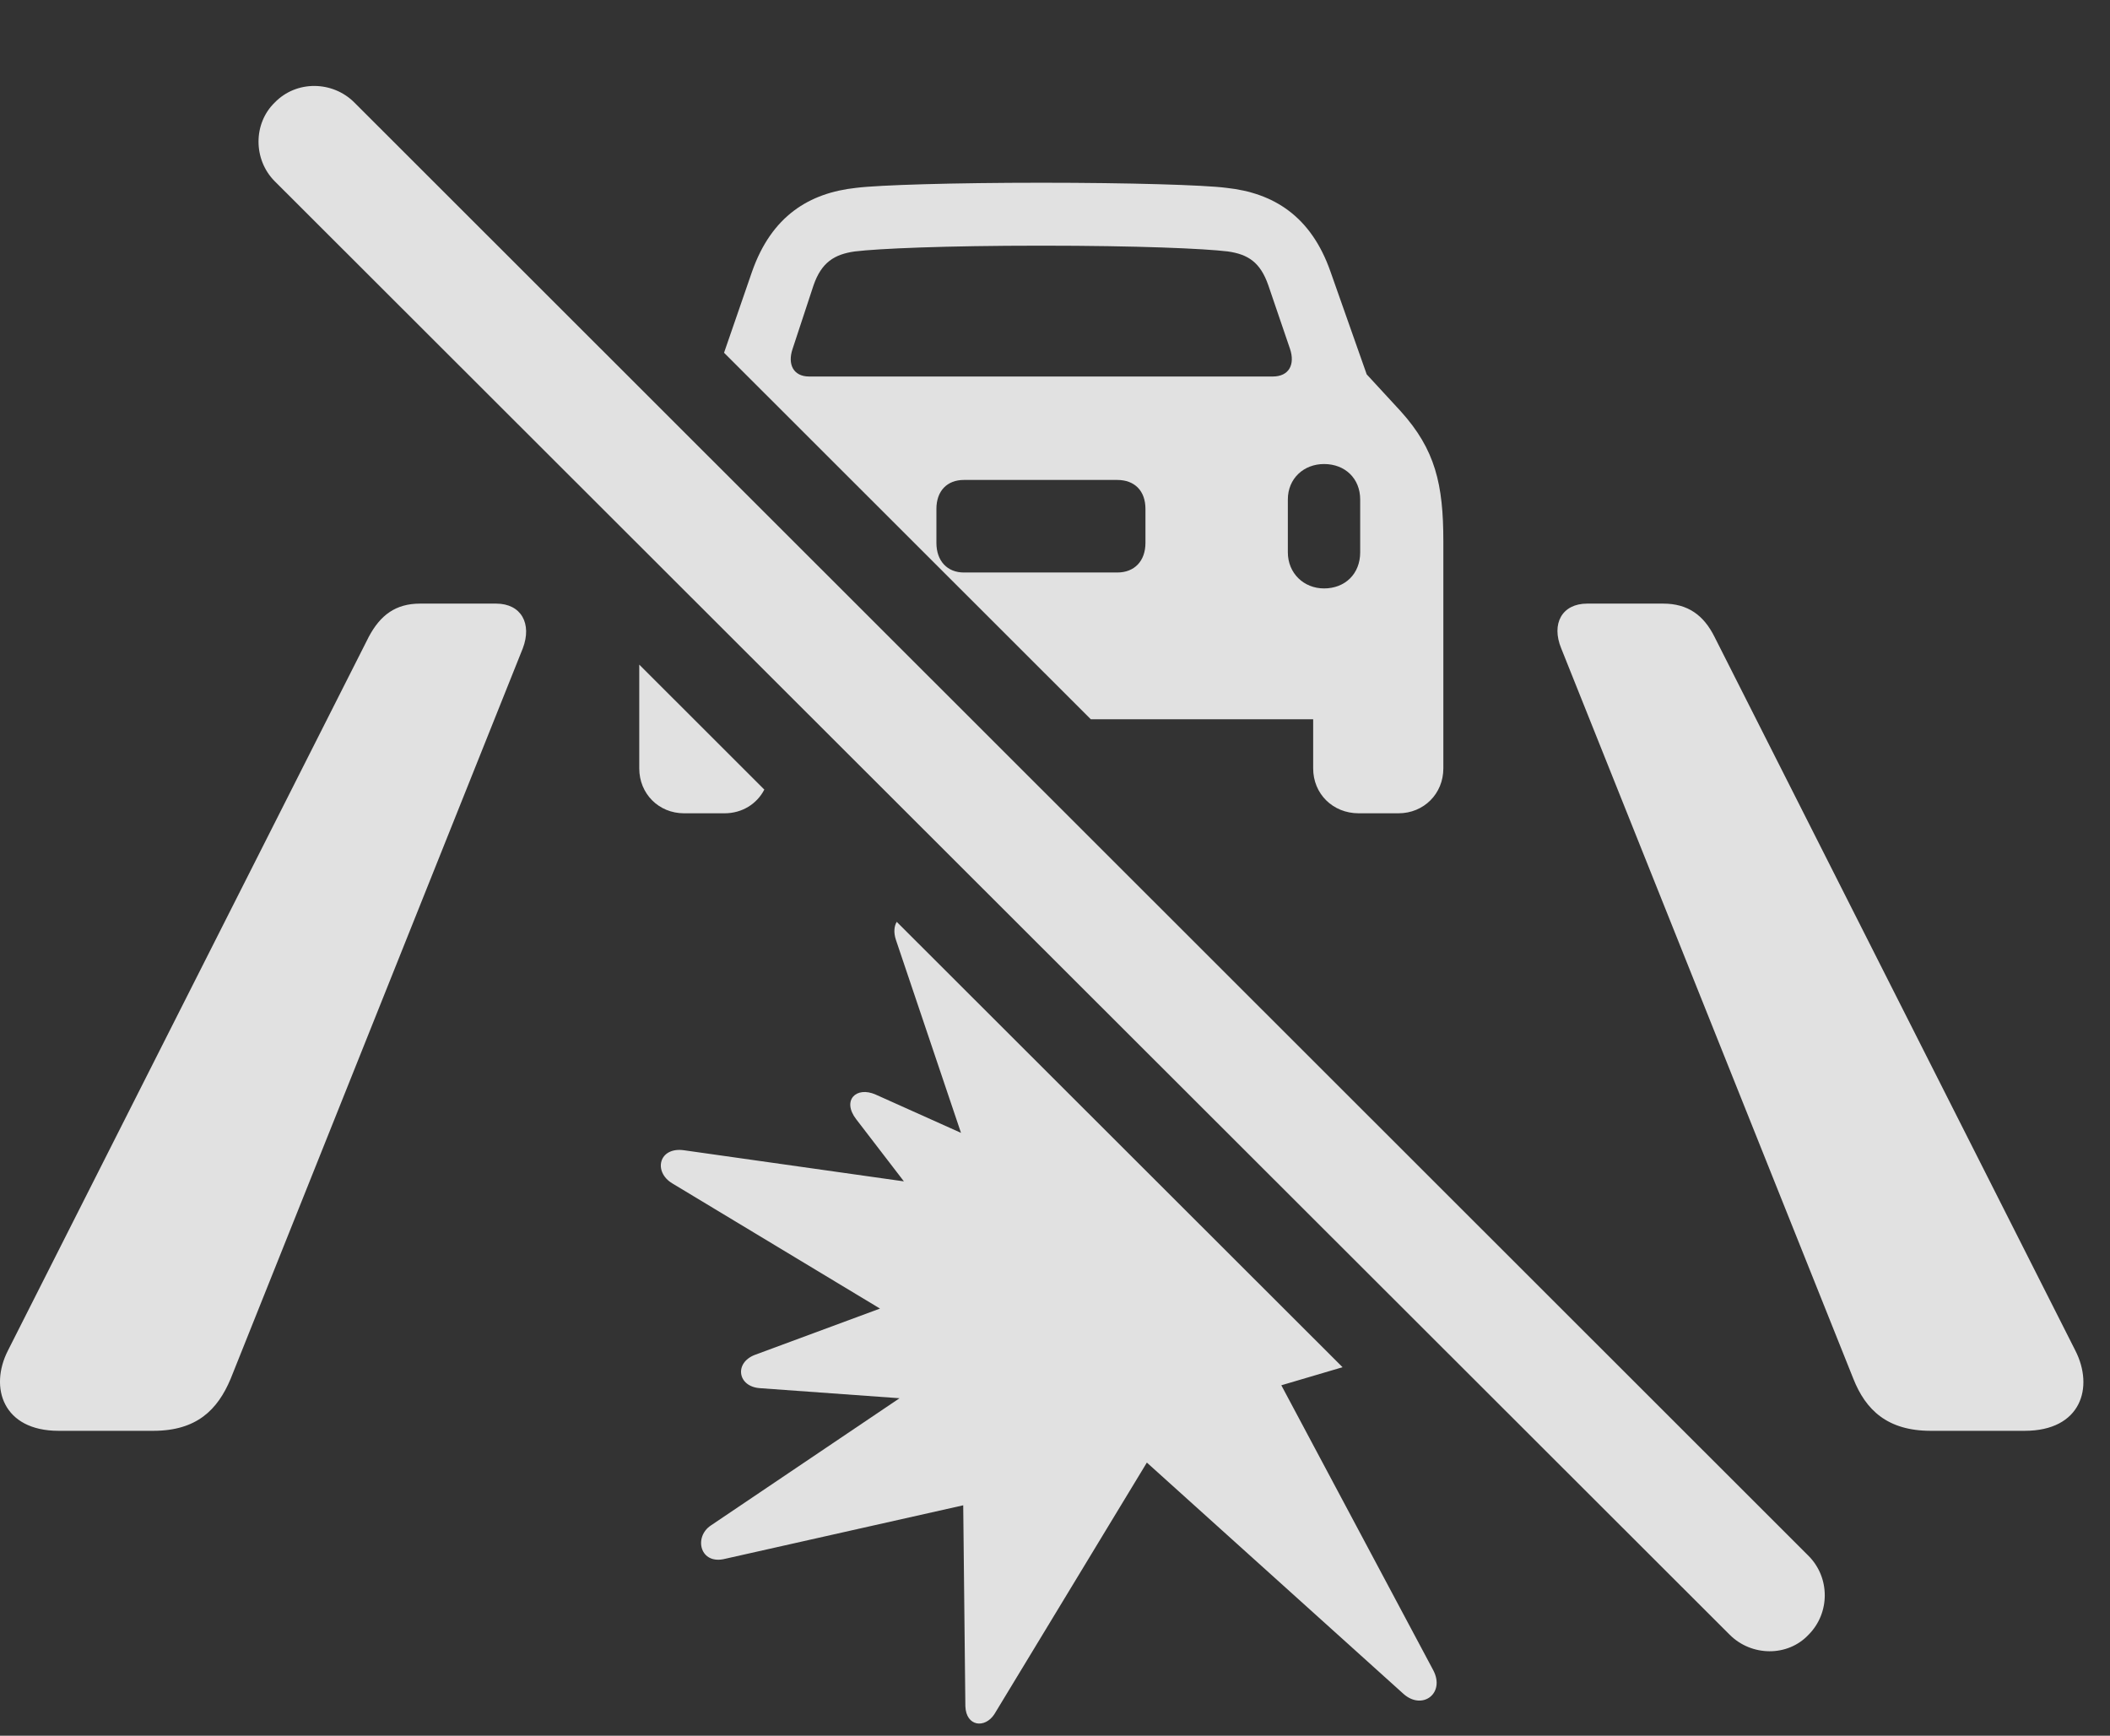 <?xml version="1.0" encoding="UTF-8"?>
<!--Generator: Apple Native CoreSVG 326-->
<!DOCTYPE svg
PUBLIC "-//W3C//DTD SVG 1.1//EN"
       "http://www.w3.org/Graphics/SVG/1.1/DTD/svg11.dtd">
<svg version="1.1" xmlns="http://www.w3.org/2000/svg" xmlns:xlink="http://www.w3.org/1999/xlink" viewBox="0 0 28.495 23.442">
 <rect x="0" y="0" width="28.495" height="23.442" fill="#333333" stroke="none"/>
 <g>
  <rect height="23.442" opacity="0" width="28.495" x="0" y="0"/>
  <path d="M7.06 8.757L3.115 18.621C2.939 19.041 2.656 19.324 2.07 19.324L0.791 19.324C0.039 19.324-0.147 18.738 0.107 18.24L4.98 8.601C5.136 8.308 5.342 8.152 5.674 8.152L6.699 8.152C7.041 8.152 7.187 8.425 7.06 8.757ZM23.154 8.601L28.027 18.24C28.281 18.738 28.105 19.324 27.343 19.324L26.074 19.324C25.488 19.324 25.195 19.041 25.029 18.621L21.084 8.757C20.947 8.425 21.093 8.152 21.435 8.152L22.461 8.152C22.793 8.152 23.008 8.308 23.154 8.601Z" fill="white" fill-opacity="0.85"/>
  <path d="M10.322 10.664C10.222 10.857 10.023 10.984 9.785 10.984L9.238 10.984C8.896 10.984 8.633 10.72 8.633 10.378L8.633 8.976ZM16.562 2.537C17.197 2.605 17.705 2.917 17.968 3.669L18.457 5.056L18.916 5.554C19.384 6.072 19.492 6.541 19.492 7.312L19.492 10.378C19.492 10.72 19.228 10.984 18.886 10.984L18.349 10.984C17.998 10.984 17.734 10.72 17.734 10.378L17.734 9.714L14.731 9.714L9.778 4.764L10.156 3.669C10.42 2.917 10.928 2.605 11.562 2.537C11.875 2.498 12.881 2.468 14.062 2.468C15.254 2.468 16.259 2.498 16.562 2.537ZM17.392 6.746L17.392 7.459C17.392 7.742 17.607 7.947 17.881 7.947C18.164 7.947 18.369 7.751 18.369 7.459L18.369 6.746C18.369 6.462 18.164 6.267 17.881 6.267C17.607 6.267 17.392 6.462 17.392 6.746ZM13.017 6.482C12.793 6.482 12.646 6.628 12.646 6.873L12.646 7.332C12.646 7.576 12.793 7.732 13.017 7.732L15.088 7.732C15.322 7.732 15.469 7.576 15.469 7.332L15.469 6.873C15.469 6.628 15.322 6.482 15.088 6.482ZM11.543 3.396C11.269 3.435 11.094 3.542 10.986 3.855L10.703 4.714C10.634 4.919 10.713 5.085 10.928 5.085L17.187 5.085C17.412 5.085 17.49 4.919 17.422 4.714L17.129 3.855C17.021 3.542 16.855 3.435 16.582 3.396C16.259 3.357 15.371 3.318 14.062 3.318C12.754 3.318 11.865 3.357 11.543 3.396Z" fill="white" fill-opacity="0.85"/>
  <path d="M18.131 18.465L17.304 18.709L19.355 22.556C19.521 22.869 19.209 23.103 18.955 22.878L15.488 19.753L13.428 23.152C13.3 23.347 13.047 23.318 13.037 23.044L13.008 20.33L9.795 21.052C9.453 21.14 9.365 20.759 9.599 20.603L12.148 18.884L10.263 18.748C9.961 18.728 9.912 18.406 10.195 18.298L11.884 17.673L9.082 15.984C8.818 15.828 8.896 15.486 9.238 15.535L12.207 15.955L11.562 15.115C11.367 14.861 11.562 14.666 11.826 14.783L12.978 15.3L12.099 12.693C12.066 12.593 12.075 12.509 12.11 12.45Z" fill="white" fill-opacity="0.85"/>
  <path d="M23.359 22.078C23.652 22.371 24.14 22.38 24.424 22.078C24.716 21.785 24.716 21.306 24.424 21.013L4.785 1.384C4.492 1.091 4.004 1.082 3.711 1.384C3.418 1.667 3.418 2.156 3.711 2.449Z" fill="white" fill-opacity="0.85"/>
 </g>
</svg>
